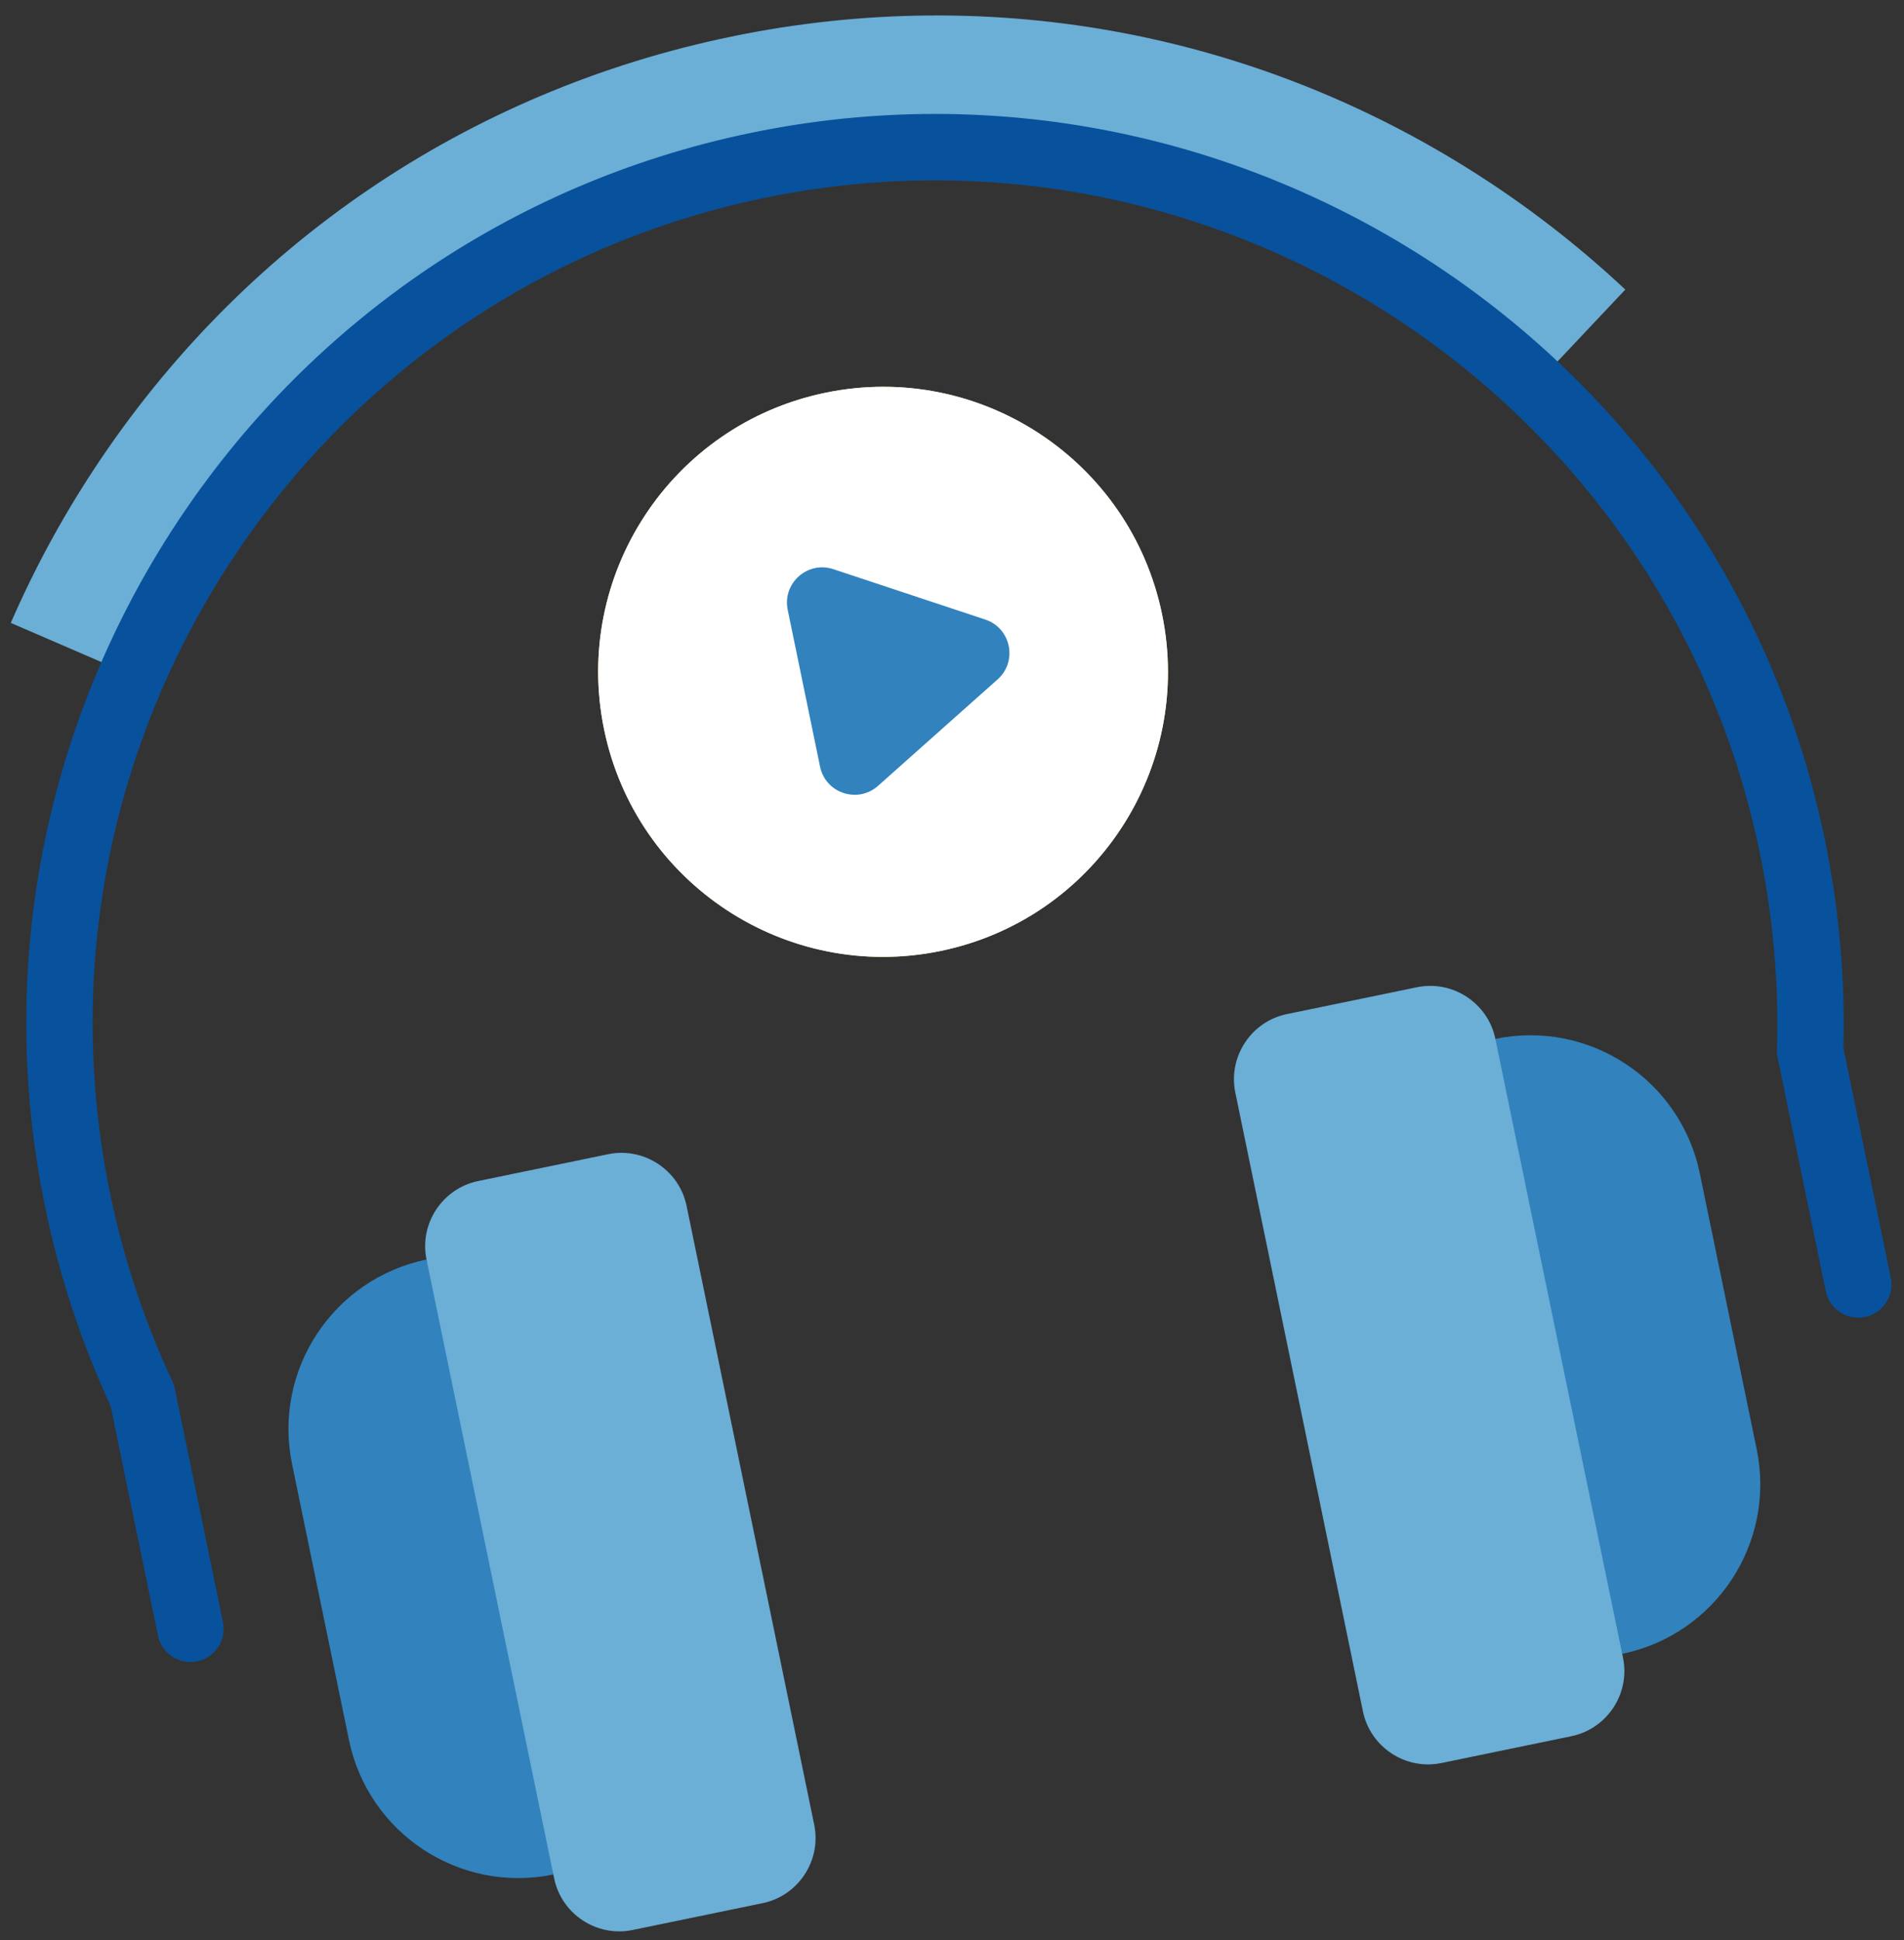 <svg width="108" height="110" viewBox="0 0 108 110" fill="none" xmlns="http://www.w3.org/2000/svg">
<rect x="0" y="0" width="108" height="110" fill="#333333" stroke="none"/>
<path d="M46.825 22.265C55.565 20.462 64.111 26.084 65.915 34.825C67.718 43.565 62.096 52.111 53.355 53.915C44.617 55.718 36.069 50.096 34.265 41.355C32.462 32.615 38.087 24.068 46.825 22.265Z" fill="#FFCC75"/>
<path d="M55.887 35.126C57.348 35.61 57.737 37.495 56.587 38.518L49.804 44.553C48.654 45.577 46.827 44.971 46.516 43.464L44.681 34.572C44.37 33.064 45.808 31.785 47.269 32.269L55.887 35.126Z" fill="white"/>
<path d="M46.825 22.265C55.565 20.462 64.111 26.084 65.915 34.825C67.718 43.565 62.096 52.111 53.355 53.915C44.617 55.718 36.069 50.096 34.265 41.355C32.462 32.615 38.087 24.068 46.825 22.265Z" fill="white"/>
<path d="M55.887 35.126C57.348 35.61 57.737 37.495 56.587 38.518L49.804 44.553C48.654 45.577 46.827 44.971 46.516 43.464L44.681 34.572C44.37 33.064 45.808 31.785 47.269 32.269L55.887 35.126Z" fill="#3182BD"/>
<path d="M24.193 71.408L30.249 88.334L31.387 106.273C26.079 107.369 20.888 103.952 19.793 98.644L16.565 83.002C15.47 77.694 18.885 72.504 24.193 71.408Z" fill="#3182BD"/>
<path d="M96.418 66.524L99.645 82.166C100.741 87.474 97.324 92.667 92.016 93.763L85.96 76.837L84.822 58.898C90.13 57.802 95.323 61.216 96.418 66.524Z" fill="#3182BD"/>
<path d="M38.944 68.364L46.184 103.451C46.603 105.479 45.286 107.481 43.258 107.899L35.882 109.421C33.853 109.84 31.852 108.523 31.433 106.495L31.387 106.273L24.193 71.408C23.774 69.38 25.091 67.378 27.12 66.959L34.495 65.437C36.524 65.019 38.526 66.336 38.944 68.364Z" fill="#6BAED6"/>
<path d="M92.016 93.763L92.062 93.984C92.48 96.012 91.163 98.014 89.135 98.433L81.759 99.955C79.731 100.373 77.729 99.056 77.31 97.028L70.07 61.941C69.651 59.913 70.969 57.911 72.997 57.493L80.373 55.971C82.401 55.552 84.403 56.869 84.822 58.898L92.016 93.763Z" fill="#6BAED6"/>
<path d="M92.192 16.418L87.07 21.846C75.692 11.149 59.455 5.977 42.997 9.373C26.539 12.769 13.679 23.945 7.461 38.273L0.612 35.316C1.916 32.317 3.488 29.403 5.322 26.615C13.704 13.871 26.55 5.156 41.491 2.073C56.432 -1.01 71.678 1.909 84.422 10.293C87.21 12.127 89.805 14.181 92.192 16.418Z" fill="#6BAED6"/>
<path d="M105.787 74.668C104.769 74.878 103.773 74.223 103.563 73.205L100.83 59.962C100.8 59.817 100.788 59.67 100.792 59.523C100.908 55.795 100.581 52.036 99.821 48.35C94.497 22.551 69.177 5.893 43.378 11.217C17.579 16.54 0.921 41.86 6.245 67.659C7.006 71.346 8.193 74.927 9.775 78.304C9.838 78.437 9.885 78.578 9.914 78.722L12.647 91.965C12.857 92.983 12.202 93.979 11.184 94.189C10.165 94.4 9.169 93.744 8.959 92.726L6.271 79.698C4.611 76.115 3.362 72.321 2.557 68.42C-3.186 40.588 14.785 13.272 42.617 7.529C70.45 1.786 97.765 19.757 103.509 47.589C104.314 51.49 104.668 55.468 104.563 59.416L107.251 72.444C107.461 73.462 106.806 74.458 105.787 74.668Z" fill="#08519C"/>
</svg>
